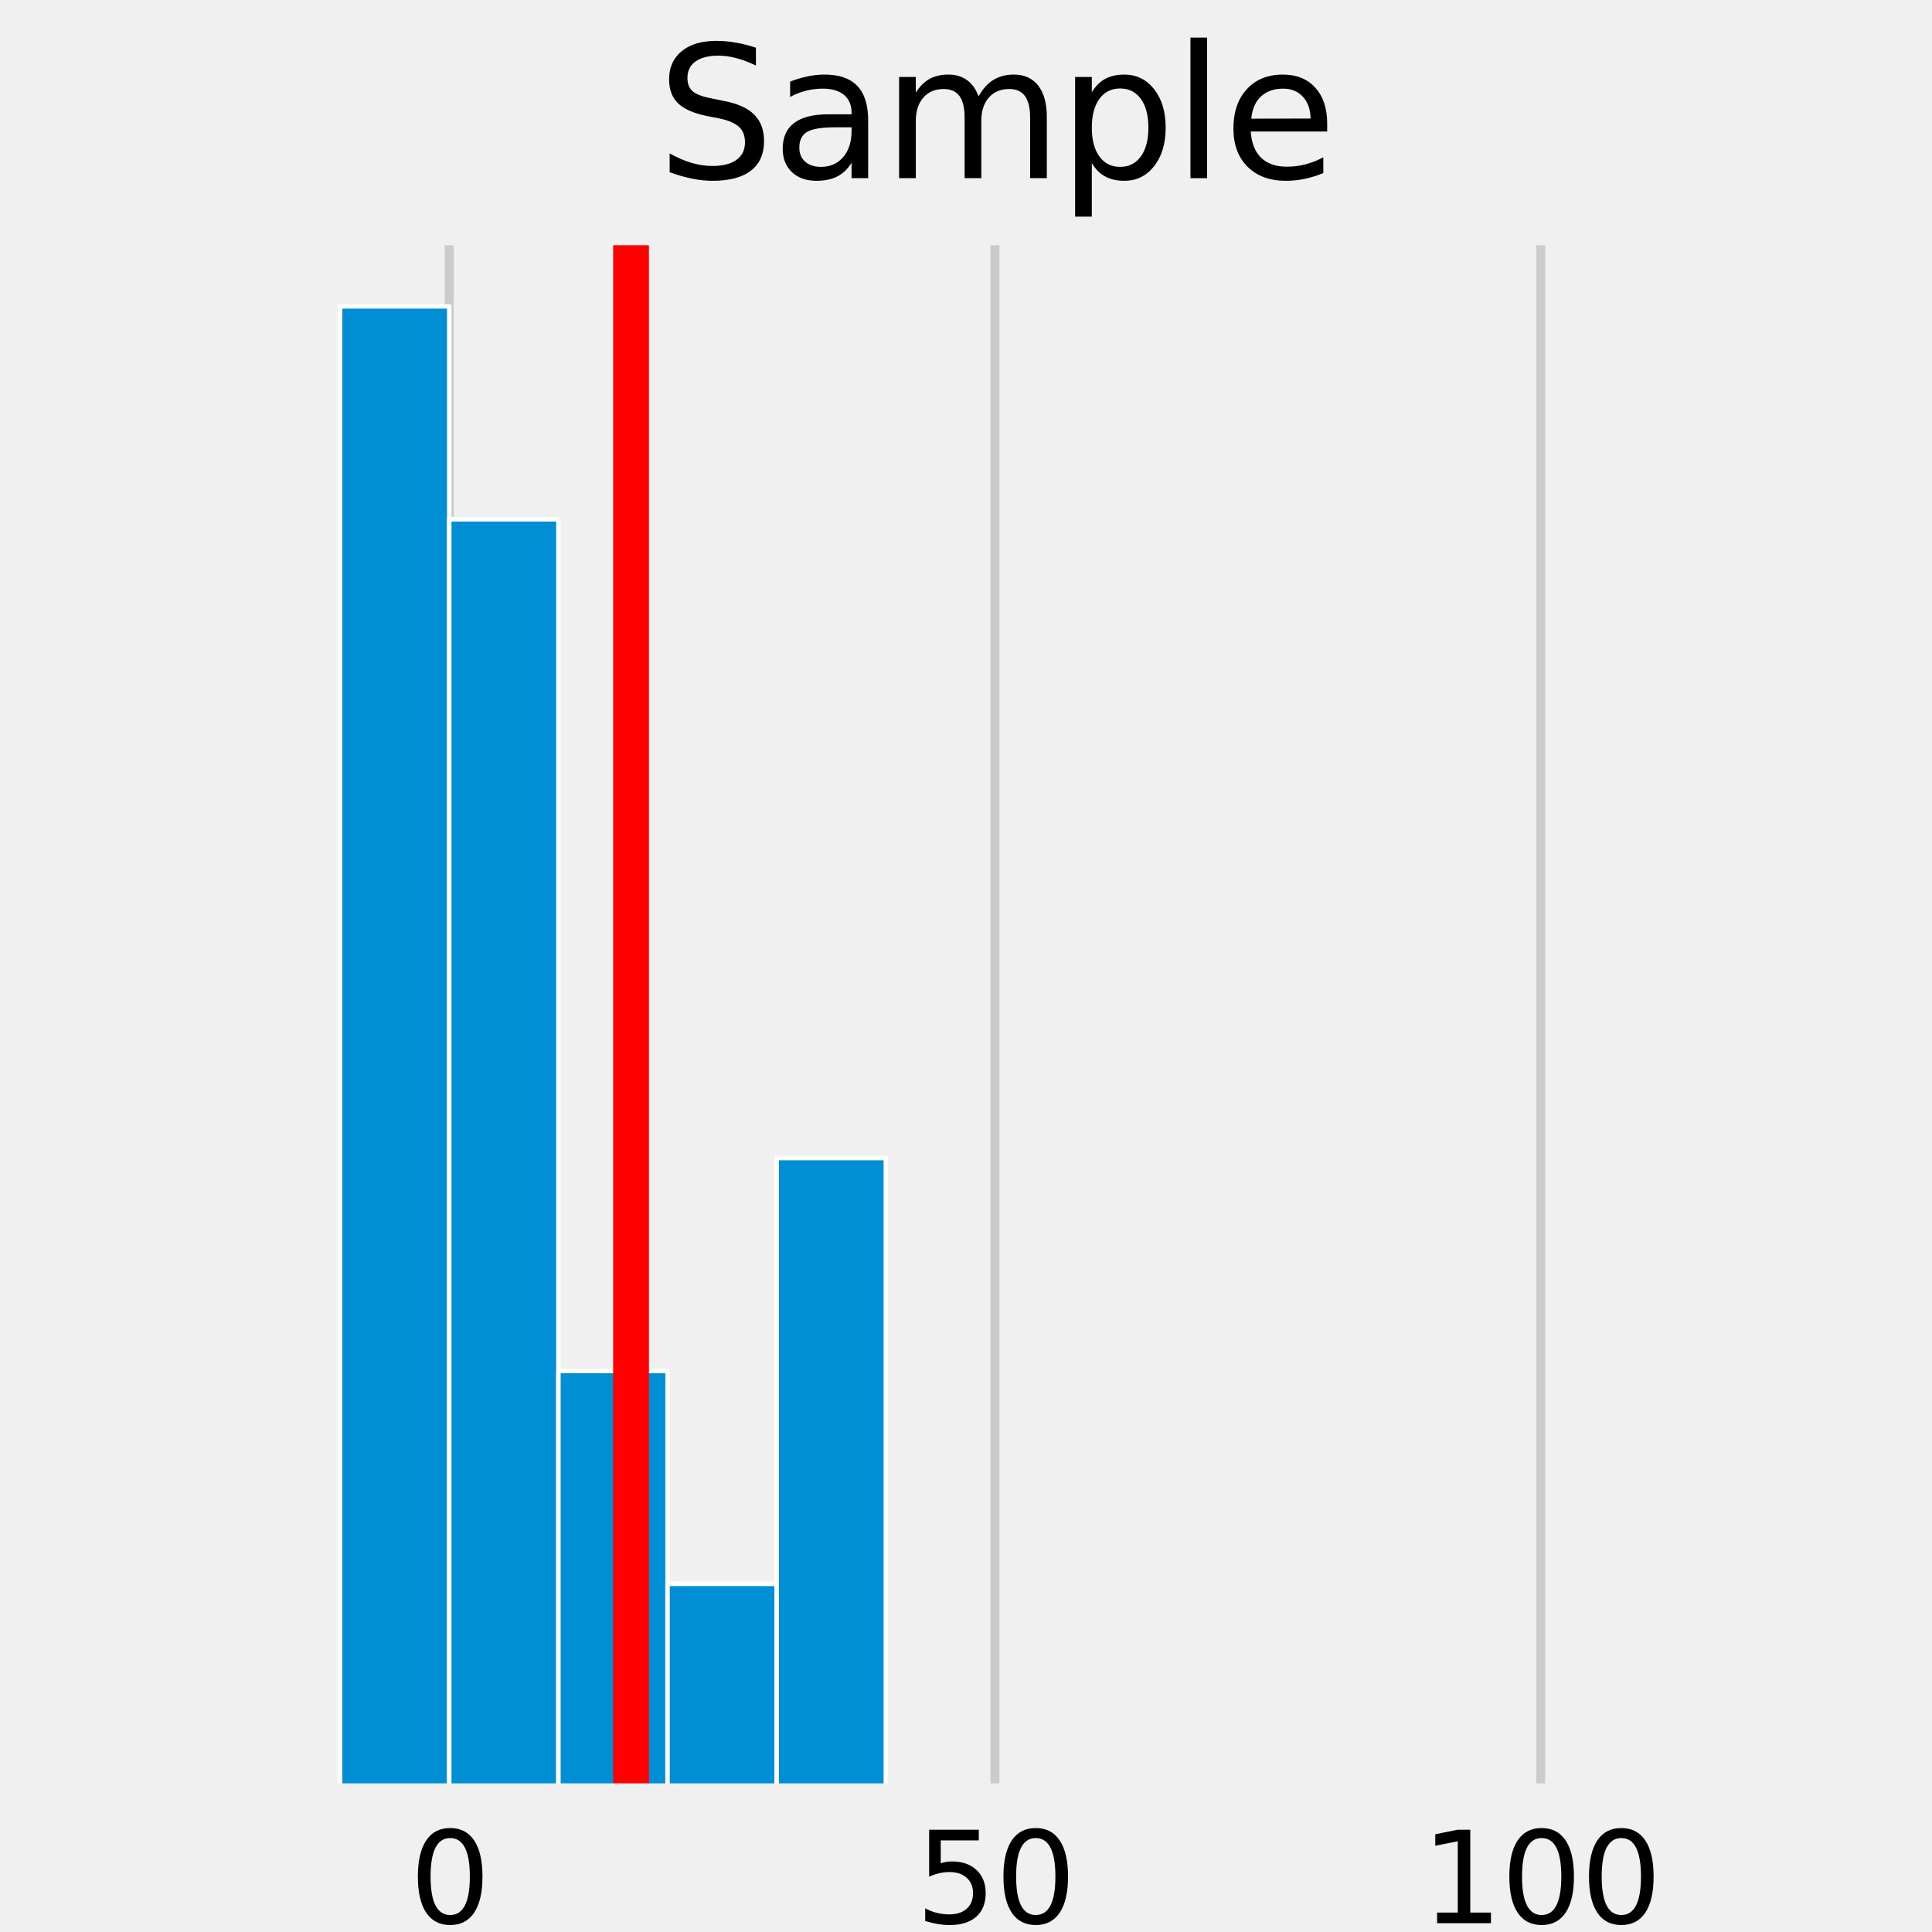 <?xml version="1.0" encoding="utf-8" standalone="no"?>
<!DOCTYPE svg PUBLIC "-//W3C//DTD SVG 1.1//EN"
  "http://www.w3.org/Graphics/SVG/1.1/DTD/svg11.dtd">
<svg height="216pt" version="1.1" viewBox="0 0 216 216" width="216pt" xmlns="http://www.w3.org/2000/svg" xmlns:xlink="http://www.w3.org/1999/xlink">
 <defs>
  <style type="text/css">*{stroke-linecap:butt;stroke-linejoin:round;}</style>
 </defs>
 <g id="figure_1">
  <g id="patch_1">
   <path d="M 0 216 
L 216 216 
L 216 0 
L 0 0 
z
" style="fill:#f0f0f0;"/>
  </g>
  <g id="axes_1">
   <g id="patch_2">
    <path d="M 17.28 200.88 
L 205.2 200.88 
L 205.2 25.92 
L 17.28 25.92 
z
" style="fill:#f0f0f0;"/>
   </g>
   <g id="matplotlib.axis_1">
    <g id="xtick_1">
     <g id="line2d_1">
      <path clip-path="url(#pacab0180a2)" d="M 50.227 200.88 
L 50.227 25.92 
" style="fill:none;stroke:#cbcbcb;"/>
     </g>
     <g id="line2d_2"/>
     <g id="text_1">
      <!-- 0 -->
      <g transform="translate(45.773 215.018)scale(0.14 -0.14)">
       <defs>
        <path d="M 2034 4250 
Q 1547 4250 1301 3770 
Q 1056 3291 1056 2328 
Q 1056 1369 1301 889 
Q 1547 409 2034 409 
Q 2525 409 2770 889 
Q 3016 1369 3016 2328 
Q 3016 3291 2770 3770 
Q 2525 4250 2034 4250 
z
M 2034 4750 
Q 2819 4750 3233 4129 
Q 3647 3509 3647 2328 
Q 3647 1150 3233 529 
Q 2819 -91 2034 -91 
Q 1250 -91 836 529 
Q 422 1150 422 2328 
Q 422 3509 836 4129 
Q 1250 4750 2034 4750 
z
" id="DejaVuSans-30" transform="scale(0.016)"/>
       </defs>
       <use xlink:href="#DejaVuSans-30"/>
      </g>
     </g>
    </g>
    <g id="xtick_2">
     <g id="line2d_3">
      <path clip-path="url(#pacab0180a2)" d="M 111.24 200.88 
L 111.24 25.92 
" style="fill:none;stroke:#cbcbcb;"/>
     </g>
     <g id="line2d_4"/>
     <g id="text_2">
      <!-- 50 -->
      <g transform="translate(102.332 215.018)scale(0.14 -0.14)">
       <defs>
        <path d="M 691 4666 
L 3169 4666 
L 3169 4134 
L 1269 4134 
L 1269 2991 
Q 1406 3038 1543 3061 
Q 1681 3084 1819 3084 
Q 2600 3084 3056 2656 
Q 3513 2228 3513 1497 
Q 3513 744 3044 326 
Q 2575 -91 1722 -91 
Q 1428 -91 1123 -41 
Q 819 9 494 109 
L 494 744 
Q 775 591 1075 516 
Q 1375 441 1709 441 
Q 2250 441 2565 725 
Q 2881 1009 2881 1497 
Q 2881 1984 2565 2268 
Q 2250 2553 1709 2553 
Q 1456 2553 1204 2497 
Q 953 2441 691 2322 
L 691 4666 
z
" id="DejaVuSans-35" transform="scale(0.016)"/>
       </defs>
       <use xlink:href="#DejaVuSans-35"/>
       <use x="63.623" xlink:href="#DejaVuSans-30"/>
      </g>
     </g>
    </g>
    <g id="xtick_3">
     <g id="line2d_5">
      <path clip-path="url(#pacab0180a2)" d="M 172.253 200.88 
L 172.253 25.92 
" style="fill:none;stroke:#cbcbcb;"/>
     </g>
     <g id="line2d_6"/>
     <g id="text_3">
      <!-- 100 -->
      <g transform="translate(158.892 215.018)scale(0.14 -0.14)">
       <defs>
        <path d="M 794 531 
L 1825 531 
L 1825 4091 
L 703 3866 
L 703 4441 
L 1819 4666 
L 2450 4666 
L 2450 531 
L 3481 531 
L 3481 0 
L 794 0 
L 794 531 
z
" id="DejaVuSans-31" transform="scale(0.016)"/>
       </defs>
       <use xlink:href="#DejaVuSans-31"/>
       <use x="63.623" xlink:href="#DejaVuSans-30"/>
       <use x="127.246" xlink:href="#DejaVuSans-30"/>
      </g>
     </g>
    </g>
   </g>
   <g id="matplotlib.axis_2"/>
   <g id="patch_3">
    <path clip-path="url(#pacab0180a2)" d="M 25.822 200.88 
L 38.024 200.88 
L 38.024 200.88 
L 25.822 200.88 
z
" style="fill:#008fd5;stroke:#ffffff;stroke-linejoin:miter;stroke-width:0.5;"/>
   </g>
   <g id="patch_4">
    <path clip-path="url(#pacab0180a2)" d="M 38.024 200.88 
L 50.227 200.88 
L 50.227 34.251 
L 38.024 34.251 
z
" style="fill:#008fd5;stroke:#ffffff;stroke-linejoin:miter;stroke-width:0.5;"/>
   </g>
   <g id="patch_5">
    <path clip-path="url(#pacab0180a2)" d="M 50.227 200.88 
L 62.43 200.88 
L 62.43 58.056 
L 50.227 58.056 
z
" style="fill:#008fd5;stroke:#ffffff;stroke-linejoin:miter;stroke-width:0.5;"/>
   </g>
   <g id="patch_6">
    <path clip-path="url(#pacab0180a2)" d="M 62.43 200.88 
L 74.632 200.88 
L 74.632 153.272 
L 62.43 153.272 
z
" style="fill:#008fd5;stroke:#ffffff;stroke-linejoin:miter;stroke-width:0.5;"/>
   </g>
   <g id="patch_7">
    <path clip-path="url(#pacab0180a2)" d="M 74.632 200.88 
L 86.835 200.88 
L 86.835 177.076 
L 74.632 177.076 
z
" style="fill:#008fd5;stroke:#ffffff;stroke-linejoin:miter;stroke-width:0.5;"/>
   </g>
   <g id="patch_8">
    <path clip-path="url(#pacab0180a2)" d="M 86.835 200.88 
L 99.037 200.88 
L 99.037 129.468 
L 86.835 129.468 
z
" style="fill:#008fd5;stroke:#ffffff;stroke-linejoin:miter;stroke-width:0.5;"/>
   </g>
   <g id="patch_9">
    <path clip-path="url(#pacab0180a2)" d="M 99.037 200.88 
L 111.24 200.88 
L 111.24 200.88 
L 99.037 200.88 
z
" style="fill:#008fd5;stroke:#ffffff;stroke-linejoin:miter;stroke-width:0.5;"/>
   </g>
   <g id="patch_10">
    <path clip-path="url(#pacab0180a2)" d="M 111.24 200.88 
L 123.443 200.88 
L 123.443 200.88 
L 111.24 200.88 
z
" style="fill:#008fd5;stroke:#ffffff;stroke-linejoin:miter;stroke-width:0.5;"/>
   </g>
   <g id="patch_11">
    <path clip-path="url(#pacab0180a2)" d="M 123.443 200.88 
L 135.645 200.88 
L 135.645 200.88 
L 123.443 200.88 
z
" style="fill:#008fd5;stroke:#ffffff;stroke-linejoin:miter;stroke-width:0.5;"/>
   </g>
   <g id="patch_12">
    <path clip-path="url(#pacab0180a2)" d="M 135.645 200.88 
L 147.848 200.88 
L 147.848 200.88 
L 135.645 200.88 
z
" style="fill:#008fd5;stroke:#ffffff;stroke-linejoin:miter;stroke-width:0.5;"/>
   </g>
   <g id="patch_13">
    <path clip-path="url(#pacab0180a2)" d="M 147.848 200.88 
L 160.05 200.88 
L 160.05 200.88 
L 147.848 200.88 
z
" style="fill:#008fd5;stroke:#ffffff;stroke-linejoin:miter;stroke-width:0.5;"/>
   </g>
   <g id="patch_14">
    <path clip-path="url(#pacab0180a2)" d="M 160.05 200.88 
L 172.253 200.88 
L 172.253 200.88 
L 160.05 200.88 
z
" style="fill:#008fd5;stroke:#ffffff;stroke-linejoin:miter;stroke-width:0.5;"/>
   </g>
   <g id="patch_15">
    <path clip-path="url(#pacab0180a2)" d="M 172.253 200.88 
L 184.456 200.88 
L 184.456 200.88 
L 172.253 200.88 
z
" style="fill:#008fd5;stroke:#ffffff;stroke-linejoin:miter;stroke-width:0.5;"/>
   </g>
   <g id="patch_16">
    <path clip-path="url(#pacab0180a2)" d="M 184.456 200.88 
L 196.658 200.88 
L 196.658 200.88 
L 184.456 200.88 
z
" style="fill:#008fd5;stroke:#ffffff;stroke-linejoin:miter;stroke-width:0.5;"/>
   </g>
   <g id="line2d_7">
    <path clip-path="url(#pacab0180a2)" d="M 70.554 200.88 
L 70.554 25.92 
" style="fill:none;stroke:#ff0000;stroke-width:4;"/>
   </g>
   <g id="patch_17">
    <path d="M 17.28 200.88 
L 17.28 25.92 
" style="fill:none;stroke:#f0f0f0;stroke-linecap:square;stroke-linejoin:miter;stroke-width:3;"/>
   </g>
   <g id="patch_18">
    <path d="M 205.2 200.88 
L 205.2 25.92 
" style="fill:none;stroke:#f0f0f0;stroke-linecap:square;stroke-linejoin:miter;stroke-width:3;"/>
   </g>
   <g id="patch_19">
    <path d="M 17.28 200.88 
L 205.2 200.88 
" style="fill:none;stroke:#f0f0f0;stroke-linecap:square;stroke-linejoin:miter;stroke-width:3;"/>
   </g>
   <g id="patch_20">
    <path d="M 17.28 25.92 
L 205.2 25.92 
" style="fill:none;stroke:#f0f0f0;stroke-linecap:square;stroke-linejoin:miter;stroke-width:3;"/>
   </g>
   <g id="text_4">
    <!-- Sample -->
    <g transform="translate(73.443 19.92)scale(0.202 -0.202)">
     <defs>
      <path d="M 3425 4513 
L 3425 3897 
Q 3066 4069 2747 4153 
Q 2428 4238 2131 4238 
Q 1616 4238 1336 4038 
Q 1056 3838 1056 3469 
Q 1056 3159 1242 3001 
Q 1428 2844 1947 2747 
L 2328 2669 
Q 3034 2534 3370 2195 
Q 3706 1856 3706 1288 
Q 3706 609 3251 259 
Q 2797 -91 1919 -91 
Q 1588 -91 1214 -16 
Q 841 59 441 206 
L 441 856 
Q 825 641 1194 531 
Q 1563 422 1919 422 
Q 2459 422 2753 634 
Q 3047 847 3047 1241 
Q 3047 1584 2836 1778 
Q 2625 1972 2144 2069 
L 1759 2144 
Q 1053 2284 737 2584 
Q 422 2884 422 3419 
Q 422 4038 858 4394 
Q 1294 4750 2059 4750 
Q 2388 4750 2728 4690 
Q 3069 4631 3425 4513 
z
" id="DejaVuSans-53" transform="scale(0.016)"/>
      <path d="M 2194 1759 
Q 1497 1759 1228 1600 
Q 959 1441 959 1056 
Q 959 750 1161 570 
Q 1363 391 1709 391 
Q 2188 391 2477 730 
Q 2766 1069 2766 1631 
L 2766 1759 
L 2194 1759 
z
M 3341 1997 
L 3341 0 
L 2766 0 
L 2766 531 
Q 2569 213 2275 61 
Q 1981 -91 1556 -91 
Q 1019 -91 701 211 
Q 384 513 384 1019 
Q 384 1609 779 1909 
Q 1175 2209 1959 2209 
L 2766 2209 
L 2766 2266 
Q 2766 2663 2505 2880 
Q 2244 3097 1772 3097 
Q 1472 3097 1187 3025 
Q 903 2953 641 2809 
L 641 3341 
Q 956 3463 1253 3523 
Q 1550 3584 1831 3584 
Q 2591 3584 2966 3190 
Q 3341 2797 3341 1997 
z
" id="DejaVuSans-61" transform="scale(0.016)"/>
      <path d="M 3328 2828 
Q 3544 3216 3844 3400 
Q 4144 3584 4550 3584 
Q 5097 3584 5394 3201 
Q 5691 2819 5691 2113 
L 5691 0 
L 5113 0 
L 5113 2094 
Q 5113 2597 4934 2840 
Q 4756 3084 4391 3084 
Q 3944 3084 3684 2787 
Q 3425 2491 3425 1978 
L 3425 0 
L 2847 0 
L 2847 2094 
Q 2847 2600 2669 2842 
Q 2491 3084 2119 3084 
Q 1678 3084 1418 2786 
Q 1159 2488 1159 1978 
L 1159 0 
L 581 0 
L 581 3500 
L 1159 3500 
L 1159 2956 
Q 1356 3278 1631 3431 
Q 1906 3584 2284 3584 
Q 2666 3584 2933 3390 
Q 3200 3197 3328 2828 
z
" id="DejaVuSans-6d" transform="scale(0.016)"/>
      <path d="M 1159 525 
L 1159 -1331 
L 581 -1331 
L 581 3500 
L 1159 3500 
L 1159 2969 
Q 1341 3281 1617 3432 
Q 1894 3584 2278 3584 
Q 2916 3584 3314 3078 
Q 3713 2572 3713 1747 
Q 3713 922 3314 415 
Q 2916 -91 2278 -91 
Q 1894 -91 1617 61 
Q 1341 213 1159 525 
z
M 3116 1747 
Q 3116 2381 2855 2742 
Q 2594 3103 2138 3103 
Q 1681 3103 1420 2742 
Q 1159 2381 1159 1747 
Q 1159 1113 1420 752 
Q 1681 391 2138 391 
Q 2594 391 2855 752 
Q 3116 1113 3116 1747 
z
" id="DejaVuSans-70" transform="scale(0.016)"/>
      <path d="M 603 4863 
L 1178 4863 
L 1178 0 
L 603 0 
L 603 4863 
z
" id="DejaVuSans-6c" transform="scale(0.016)"/>
      <path d="M 3597 1894 
L 3597 1613 
L 953 1613 
Q 991 1019 1311 708 
Q 1631 397 2203 397 
Q 2534 397 2845 478 
Q 3156 559 3463 722 
L 3463 178 
Q 3153 47 2828 -22 
Q 2503 -91 2169 -91 
Q 1331 -91 842 396 
Q 353 884 353 1716 
Q 353 2575 817 3079 
Q 1281 3584 2069 3584 
Q 2775 3584 3186 3129 
Q 3597 2675 3597 1894 
z
M 3022 2063 
Q 3016 2534 2758 2815 
Q 2500 3097 2075 3097 
Q 1594 3097 1305 2825 
Q 1016 2553 972 2059 
L 3022 2063 
z
" id="DejaVuSans-65" transform="scale(0.016)"/>
     </defs>
     <use xlink:href="#DejaVuSans-53"/>
     <use x="63.477" xlink:href="#DejaVuSans-61"/>
     <use x="124.756" xlink:href="#DejaVuSans-6d"/>
     <use x="222.168" xlink:href="#DejaVuSans-70"/>
     <use x="285.645" xlink:href="#DejaVuSans-6c"/>
     <use x="313.428" xlink:href="#DejaVuSans-65"/>
    </g>
   </g>
  </g>
 </g>
 <defs>
  <clipPath id="pacab0180a2">
   <rect height="174.96" width="187.92" x="17.28" y="25.92"/>
  </clipPath>
 </defs>
</svg>
